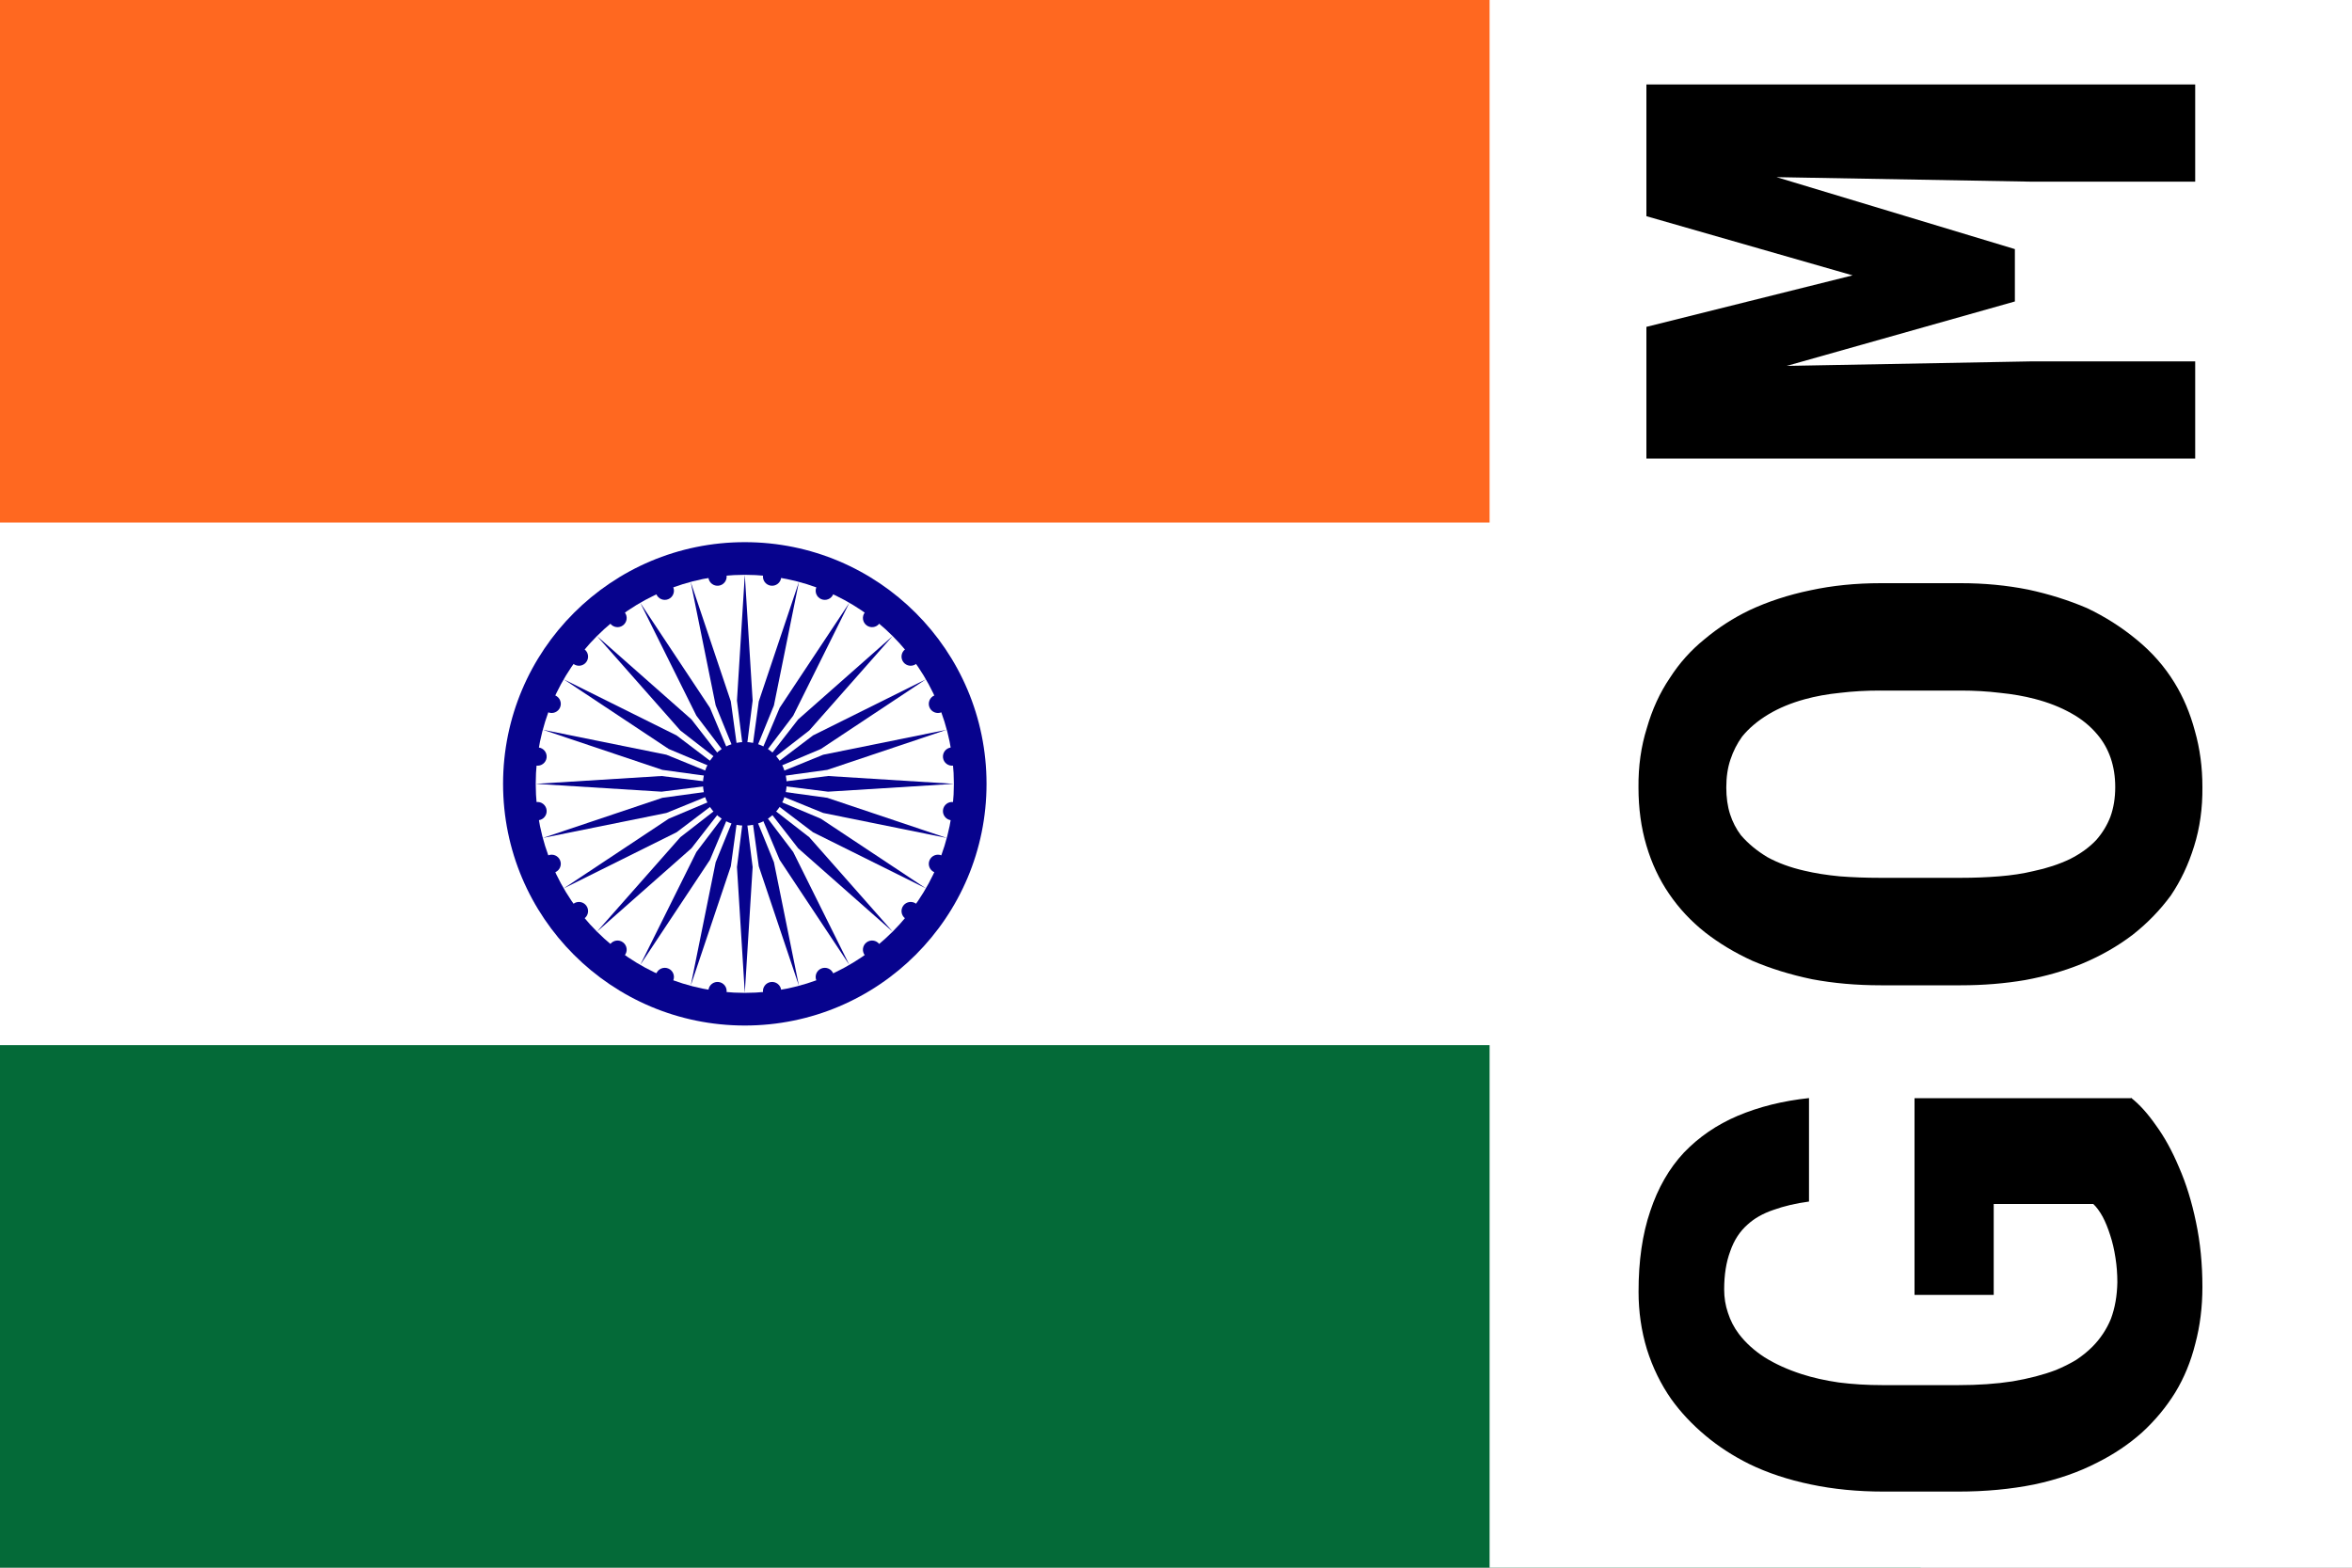 <svg width="30" height="20" xmlns="http://www.w3.org/2000/svg"><rect width="100%" height="100%" fill="#808080" stroke="none"/><symbol id="hin" width="30" height="20" fill="#07038D" viewBox="-45 -30 90 60"><path d="m-45-30h90v60h-90z" fill="#FFF"/><path d="m-45-30h90v20h-90z" fill="#FF6820"/><path d="m-45 10h90v20h-90z" fill="#046A38"/><circle r="9.25"/><circle r="8" fill="#FFF"/><circle r="1.6"/><g id="d"><g id="c"><g id="b"><g id="a"><path d="m0-8 .3 4.814L0-.802l-.3-2.384z"/><circle transform="rotate(7.5)" cy="-8" r=".35"/></g><use transform="scale(-1)" href="#a"/></g><use transform="rotate(15)" href="#b"/></g><use transform="rotate(30)" href="#c"/></g><use transform="rotate(60)" href="#d"/><use transform="rotate(120)" href="#d"/></symbol><use x="-5.5" href="#hin"/><path d="M19 0h11v20H19z" fill="#fff"/><symbol id="G"><path d="m8.99 7.18v-2.76h-2.51v1.01h1.16v1.27q-.058.062-.163.12-.1.053-.236.096-.13.043-.288.067-.15.024-.312.024-.26-.005-.466-.082-.2-.082-.356-.236-.091-.091-.168-.207-.072-.12-.13-.26-.091-.24-.144-.553-.048-.31-.048-.692v-.962q0-.3.034-.562.038-.26.106-.471.087-.27.216-.476.13-.2.298-.327.12-.091.269-.139.14-.048.298-.048.28 0 .486.077.21.072.341.221.12.13.188.332.072.2.106.452h1.32q-.053-.5-.226-.909-.17-.4-.471-.688-.3-.28-.745-.428-.44-.15-1.03-.149-.38 0-.731.106-.35.11-.639.312-.25.18-.462.433-.21.25-.365.562-.17.35-.26.784-.091.43-.091.928v.952q0 .52.091.971.096.45.279.803.16.32.385.572.23.25.51.423.28.17.62.255.34.091.726.091.44 0 .827-.082.39-.081.698-.216.31-.13.534-.293.23-.16.356-.322z"/></symbol><symbol id="O"><path d="m9.06 5.01v-1.02q0-.48-.091-.899-.087-.42-.255-.779-.15-.31-.37-.572-.21-.26-.495-.442-.28-.19-.64-.293-.35-.11-.755-.106-.4 0-.74.101-.34.1-.615.288-.28.19-.495.462-.21.27-.361.601-.15.35-.236.764-.077.41-.077.875v1.02q0 .43.067.822.072.39.207.721.15.36.37.649.22.28.5.486.28.19.63.298.35.11.755.106.38 0 .716-.096.34-.091.615-.26.31-.19.548-.481.24-.29.404-.635.15-.35.236-.75.082-.41.082-.861zm-1.37-1.03v1.03q0 .26-.029.5-.024.24-.077.442-.067.26-.183.466-.11.2-.274.336-.13.11-.298.168-.17.058-.37.058-.21 0-.38-.062-.16-.062-.293-.178-.14-.13-.245-.336-.1-.21-.154-.466-.048-.2-.067-.438t-.019-.49v-1.03q0-.27.019-.514.024-.25.072-.452.062-.27.173-.471.12-.2.279-.337.12-.091.269-.139.15-.048.341-.048.2 0 .356.053.16.053.293.149.16.13.284.336.12.2.192.462.058.21.082.452.029.24.029.51z"/></symbol><symbol id="M"><path d="m5.83 1h-1.68v7h1.24v-2.07l-.058-3.14.822 2.91h.668l.918-3.04-.058 3.27v2.07h1.24v-7h-1.68l-.755 2.63z"/></symbol><g transform="rotate(-90 15 -5)"><use x="-13" href="#G"/><use x="-6.5" href="#O"/><use href="#M"/></g></svg>
